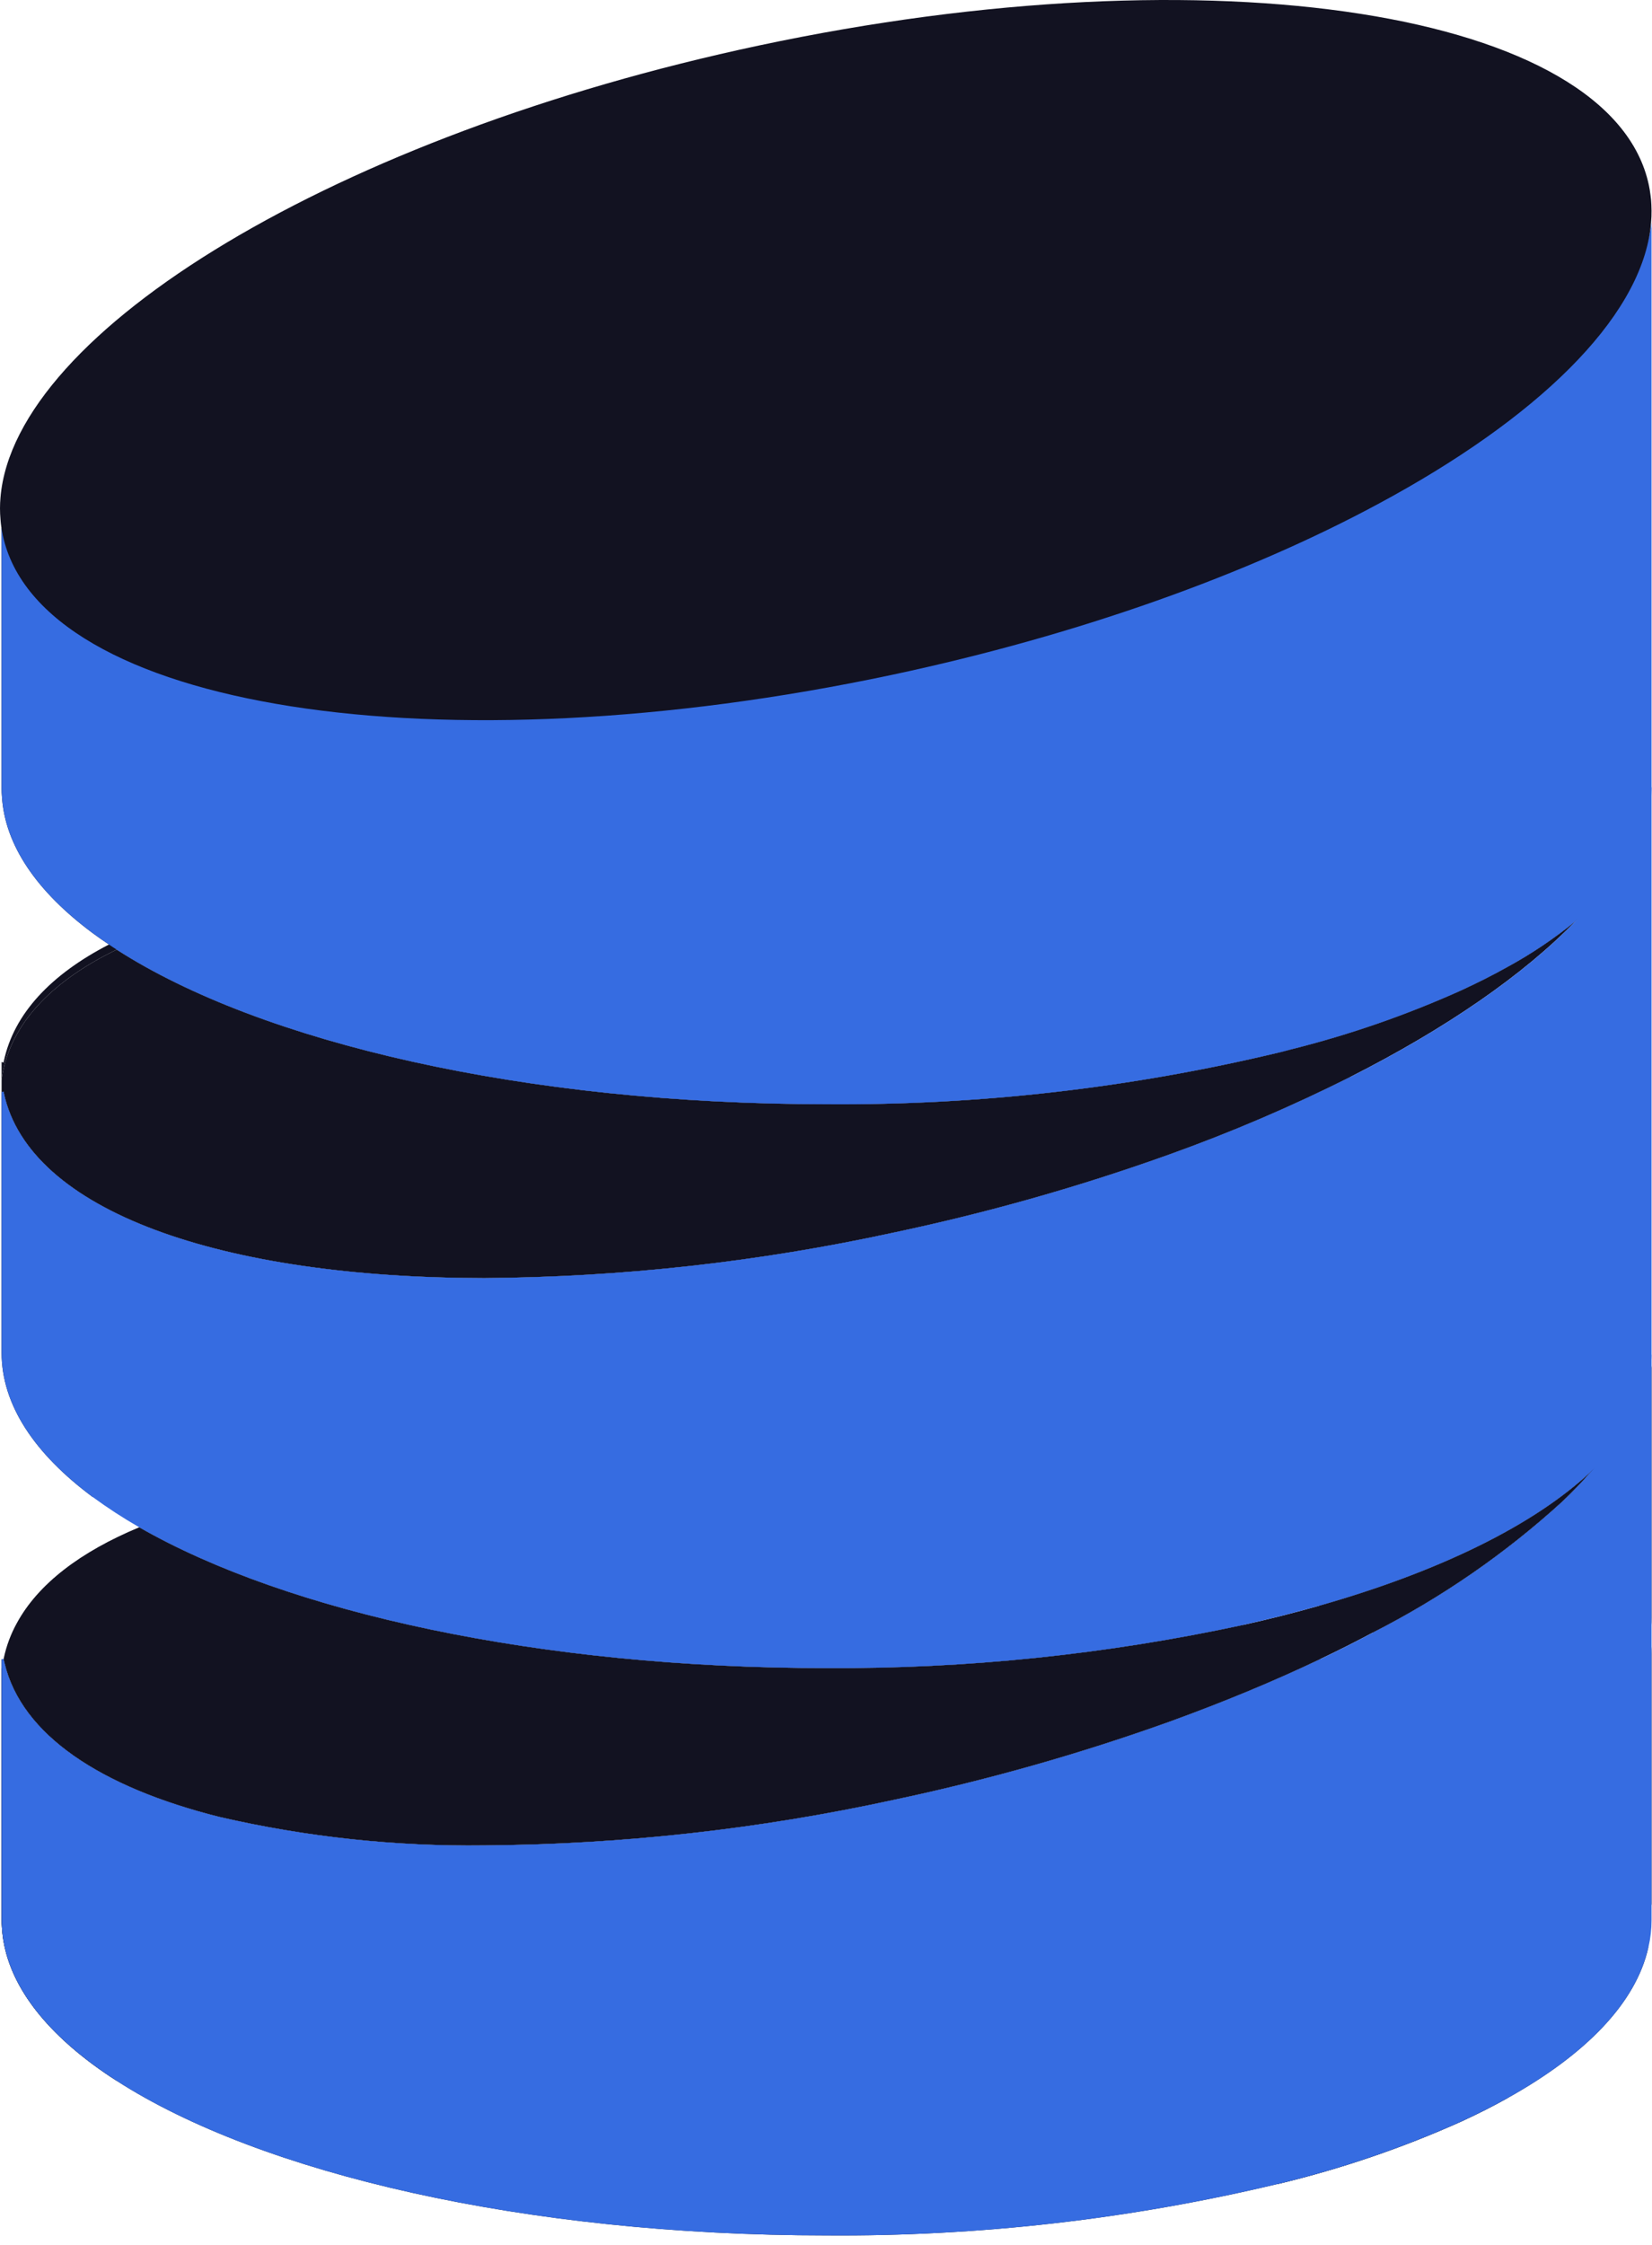 <svg width="162" height="220" viewBox="0 0 162 220" fill="none" xmlns="http://www.w3.org/2000/svg">
<path d="M161.956 162.026V186.576C161.916 186.925 161.856 187.272 161.776 187.616C161.639 188.271 161.466 188.919 161.256 189.556C161.206 189.686 161.166 189.826 161.116 189.956C159.226 195.146 154.576 200.495 147.786 205.625C146.376 206.415 144.876 207.166 143.296 207.896C137.522 210.483 131.519 212.528 125.366 214.005H125.336C110.834 217.471 95.966 219.167 81.056 219.055C51.446 219.055 25.556 212.985 11.456 203.915C11.454 203.915 11.451 203.914 11.449 203.913C11.447 203.911 11.446 203.908 11.446 203.906C10.616 203.386 9.836 202.836 9.086 202.286C3.646 198.246 0.466 193.696 0.186 188.866C0.166 188.636 0.156 188.396 0.156 188.156V163.496L0.186 163.486L0.336 163.456H0.346C0.346 163.461 0.346 163.466 0.348 163.472C0.35 163.477 0.352 163.482 0.356 163.486C0.358 163.51 0.365 163.534 0.376 163.556V163.586C0.395 163.68 0.418 163.773 0.446 163.866C2.326 171.106 10.736 176.306 23.266 179.096C31.222 180.743 39.332 181.534 47.456 181.456C60.948 181.362 74.393 179.867 87.576 176.996C96.753 175.062 105.787 172.506 114.616 169.346C119.796 167.476 124.666 165.456 129.166 163.316C129.476 163.176 129.776 163.026 130.076 162.876C131.826 162.036 133.516 161.176 135.146 160.296C141.618 156.954 147.628 152.785 153.026 147.896C153.086 147.946 153.146 147.986 153.206 148.036C158.166 151.756 161.196 155.906 161.826 160.306V160.316C161.915 160.881 161.959 161.453 161.956 162.026V162.026Z" fill="#121221"/>
<path d="M81.056 163.465C52.926 163.465 28.146 157.985 13.656 149.665C29.436 143.115 57.266 142.335 87.636 148.785C99.346 151.237 110.812 154.734 121.896 159.235C108.477 162.124 94.783 163.542 81.056 163.465V163.465Z" fill="#121221"/>
<path d="M161.636 190.855C160.416 196.305 155.476 201.355 147.786 205.625C146.376 206.415 144.876 207.165 143.296 207.895C137.522 210.482 131.519 212.528 125.366 214.005H125.336C121.936 212.505 118.363 211.079 114.616 209.725C105.787 206.565 96.753 204.009 87.576 202.075C74.393 199.204 60.948 197.709 47.456 197.615C32.506 197.625 19.896 199.825 11.446 203.905C10.616 203.385 9.836 202.835 9.086 202.285C3.646 198.245 0.466 193.695 0.186 188.865C0.166 188.635 0.156 188.395 0.156 188.155V162.595H0.186L0.266 162.575L0.326 162.595H0.366C0.363 162.607 0.362 162.619 0.364 162.631C0.366 162.643 0.37 162.655 0.376 162.665V162.695C0.395 162.79 0.418 162.883 0.446 162.975C2.116 169.995 9.846 175.125 21.516 178.045C30.033 180.013 38.756 180.949 47.496 180.835C60.995 180.741 74.447 179.246 87.636 176.375C96.806 174.44 105.833 171.884 114.656 168.725C119.926 166.815 124.886 164.765 129.456 162.585C129.666 162.675 129.876 162.775 130.076 162.875C145.546 170.335 156.536 179.115 160.456 187.565C160.692 188.054 160.902 188.555 161.086 189.065C161.146 189.225 161.206 189.395 161.256 189.555C161.401 189.962 161.525 190.376 161.626 190.795C161.634 190.814 161.638 190.835 161.636 190.855V190.855Z" fill="#121221"/>
<path d="M154.536 90.235C149.396 95.545 141.796 100.785 132.396 105.545C126.641 108.43 120.717 110.965 114.656 113.135C105.833 116.294 96.806 118.85 87.636 120.785C74.447 123.657 60.995 125.151 47.496 125.245C21.676 125.225 2.846 118.685 0.376 107.105C0.365 107.063 0.358 107.019 0.356 106.975H0.336L0.156 107.015V105.855C0.196 105.535 0.246 105.215 0.316 104.895C0.326 104.865 0.326 104.835 0.336 104.805C1.396 99.975 5.326 96.025 11.426 93.065C11.436 93.065 11.436 93.055 11.446 93.055C11.446 93.058 11.447 93.061 11.449 93.062C11.451 93.064 11.454 93.065 11.456 93.065C25.556 102.135 51.446 108.205 81.056 108.205C95.966 108.317 110.834 106.621 125.336 103.155H125.366C125.806 103.045 126.236 102.935 126.666 102.815C132.369 101.388 137.934 99.457 143.296 97.045C144.876 96.315 146.376 95.565 147.786 94.775C150.174 93.478 152.434 91.958 154.536 90.235V90.235Z" fill="#121221"/>
<path d="M0.316 104.895C0.246 105.215 0.196 105.535 0.156 105.855V104.075L0.336 104.115H0.356C0.358 104.071 0.365 104.027 0.376 103.985C1.366 99.325 5.006 95.485 10.686 92.555C25.776 84.775 55.256 83.425 87.636 90.305C101.05 93.089 114.133 97.282 126.666 102.815C126.236 102.935 125.806 103.045 125.366 103.155H125.336C110.834 106.62 95.966 108.316 81.056 108.205C51.446 108.205 25.556 102.135 11.456 93.065C11.454 93.065 11.451 93.064 11.449 93.062C11.447 93.06 11.446 93.057 11.446 93.055C11.436 93.055 11.436 93.065 11.426 93.065C5.326 96.025 1.396 99.975 0.336 104.805C0.326 104.835 0.326 104.865 0.316 104.895Z" fill="#121221"/>
<path d="M156.056 144.165C155.196 145.165 154.246 146.155 153.206 147.145C147.609 152.246 141.349 156.568 134.596 159.995C132.946 160.875 131.24 161.735 129.476 162.575C129.466 162.575 129.466 162.585 129.456 162.585C124.886 164.765 119.926 166.815 114.656 168.725C105.833 171.884 96.806 174.44 87.636 176.375C74.447 179.246 60.995 180.741 47.496 180.835C38.756 180.949 30.033 180.012 21.516 178.045C9.846 175.125 2.116 169.995 0.446 162.975C0.418 162.883 0.395 162.789 0.376 162.695V162.665C0.37 162.655 0.366 162.643 0.364 162.631C0.362 162.619 0.363 162.607 0.366 162.595H0.356V162.565C0.358 162.531 0.365 162.497 0.376 162.465C0.63 161.275 1.058 160.13 1.646 159.065C3.736 155.215 7.896 152.055 13.656 149.665C28.146 157.985 52.926 163.465 81.056 163.465C94.783 163.542 108.477 162.124 121.896 159.235C124.476 158.665 126.966 158.035 129.346 157.355C141.136 154.008 150.456 149.445 156.056 144.165Z" fill="#121221"/>
<path d="M161.956 134.015V158.565C161.958 159.147 161.915 159.729 161.826 160.305C161.186 164.755 158.076 168.945 153.026 172.695C147.63 167.803 141.619 163.634 135.146 160.295C134.966 160.195 134.776 160.095 134.596 159.995C141.349 156.568 147.609 152.245 153.206 147.145C154.246 146.155 155.196 145.165 156.056 144.165C150.456 149.445 141.136 154.005 129.346 157.355C124.796 155.195 119.866 153.145 114.616 151.245C105.787 148.085 96.753 145.529 87.576 143.595C74.393 140.723 60.948 139.229 47.456 139.135C31.036 139.145 17.446 141.795 9.086 146.695C3.376 142.455 0.156 137.655 0.156 132.565V107.015L0.336 106.975H0.356C0.358 107.019 0.365 107.062 0.376 107.105C2.846 118.685 21.676 125.225 47.496 125.245C60.995 125.151 74.447 123.656 87.636 120.785C96.806 118.85 105.833 116.294 114.656 113.135C120.717 110.964 126.641 108.429 132.396 105.545C148.966 113.915 159.926 123.815 161.776 132.975C161.806 133.095 161.836 133.225 161.856 133.345C161.876 133.435 161.886 133.515 161.906 133.605C161.926 133.745 161.936 133.875 161.956 134.015Z" fill="#121221"/>
<path d="M161.956 132.686V188.156C161.956 189.044 161.856 189.93 161.656 190.796C161.654 190.817 161.647 190.837 161.636 190.856C160.416 196.306 155.476 201.356 147.786 205.626C146.376 206.416 144.876 207.166 143.296 207.896C137.522 210.483 131.519 212.528 125.366 214.006H125.336C110.834 217.471 95.966 219.167 81.056 219.056C51.446 219.056 25.556 212.986 11.456 203.916C11.454 203.916 11.451 203.914 11.449 203.913C11.447 203.911 11.446 203.908 11.446 203.906C10.616 203.386 9.836 202.836 9.086 202.286C3.646 198.246 0.466 193.696 0.186 188.866C0.166 188.636 0.156 188.396 0.156 188.156V162.609L0.186 162.599L0.266 162.579H0.286L0.336 162.569H0.356V162.599H0.366C0.363 162.61 0.362 162.623 0.364 162.635C0.366 162.647 0.37 162.658 0.376 162.669V162.699C0.395 162.793 0.418 162.886 0.446 162.979C2.116 169.999 9.846 175.129 21.516 178.049C30.033 180.016 38.756 180.953 47.496 180.839C60.995 180.744 74.447 179.25 87.636 176.379C96.806 174.443 105.833 171.887 114.656 168.729C119.926 166.819 124.886 164.769 129.456 162.589C129.466 162.589 129.466 162.579 129.476 162.579C131.236 161.739 132.943 160.879 134.596 159.999C141.349 156.571 147.609 152.249 153.206 147.149C154.246 146.159 155.196 145.169 156.056 144.169C159.116 140.659 161.086 137.129 161.776 133.709C161.806 133.589 161.826 133.469 161.856 133.349C161.896 133.126 161.926 132.909 161.956 132.686Z" fill="#366CE1"/>
<path d="M161.636 80.008C160.826 83.638 158.366 87.088 154.536 90.238C152.434 91.961 150.174 93.481 147.786 94.778C146.376 95.568 144.876 96.318 143.296 97.048C137.934 99.46 132.369 101.391 126.666 102.818C126.236 102.938 125.806 103.048 125.366 103.158H125.336C121.936 101.658 118.363 100.232 114.616 98.878C105.787 95.718 96.753 93.162 87.576 91.228C74.393 88.357 60.948 86.862 47.456 86.768C32.506 86.778 19.896 88.978 11.446 93.058C11.186 92.898 10.936 92.728 10.686 92.558C10.136 92.198 9.606 91.818 9.086 91.438C3.646 87.398 0.466 82.848 0.186 78.018C0.166 77.788 0.156 77.548 0.156 77.308V51.748H0.186L0.266 51.728L0.326 51.748H0.356V51.718C0.358 51.684 0.365 51.651 0.376 51.618C0.63 50.429 1.058 49.283 1.646 48.218C9.466 33.808 46.176 29.128 87.636 37.938C101.943 40.892 115.867 45.468 129.136 51.578C129.236 51.628 129.346 51.678 129.446 51.728L129.456 51.738C129.666 51.828 129.876 51.928 130.076 52.028C145.546 59.488 156.536 68.268 160.456 76.718C160.692 77.207 160.902 77.708 161.086 78.218C161.146 78.378 161.206 78.548 161.256 78.708C161.336 78.928 161.406 79.148 161.466 79.358C161.526 79.568 161.576 79.748 161.626 79.948C161.634 79.967 161.638 79.988 161.636 80.008Z" fill="#121221"/>
<path d="M161.956 21.815V77.308C161.956 78.197 161.856 79.083 161.656 79.948C161.654 79.97 161.647 79.99 161.636 80.008C160.826 83.638 158.366 87.088 154.536 90.238C152.434 91.961 150.174 93.481 147.786 94.778C146.376 95.568 144.876 96.318 143.296 97.048C137.934 99.46 132.369 101.391 126.666 102.818C126.236 102.938 125.806 103.048 125.366 103.158H125.336C110.834 106.624 95.966 108.32 81.056 108.208C51.446 108.208 25.556 102.138 11.456 93.068C11.454 93.068 11.451 93.067 11.449 93.066C11.447 93.064 11.446 93.061 11.446 93.058C11.186 92.898 10.936 92.728 10.686 92.558C10.136 92.198 9.606 91.818 9.086 91.438C3.646 87.398 0.466 82.848 0.186 78.018C0.166 77.788 0.156 77.548 0.156 77.308V51.758L0.186 51.748L0.266 51.728H0.286L0.336 51.718H0.356V51.748H0.366C0.363 51.76 0.362 51.772 0.364 51.785C0.366 51.797 0.37 51.808 0.376 51.818V51.848C0.395 51.943 0.418 52.036 0.446 52.128C2.116 59.148 9.846 64.278 21.516 67.198C30.033 69.166 38.756 70.103 47.496 69.988C60.995 69.894 74.447 68.4 87.636 65.528C96.806 63.593 105.833 61.037 114.656 57.878C119.926 55.968 124.886 53.918 129.456 51.738C129.466 51.738 129.466 51.728 129.476 51.728C139.416 46.988 147.556 41.698 153.206 36.298C157.906 31.808 160.886 27.248 161.776 22.858C161.856 22.514 161.916 22.166 161.956 21.815V21.815Z" fill="#366CE1"/>
<path d="M161.956 77.075V132.685C161.956 132.995 161.936 133.295 161.906 133.605C161.586 137.325 159.536 140.885 156.056 144.165C150.456 149.445 141.136 154.005 129.346 157.355C126.966 158.035 124.476 158.665 121.896 159.235C108.477 162.124 94.783 163.543 81.056 163.465C52.926 163.465 28.146 157.985 13.656 149.665C12.079 148.761 10.553 147.77 9.086 146.695C3.376 142.455 0.156 137.655 0.156 132.565V107.015L0.336 106.975H0.356C0.358 107.019 0.365 107.063 0.376 107.105C2.846 118.685 21.676 125.225 47.496 125.245C60.995 125.151 74.447 123.656 87.636 120.785C96.806 118.85 105.833 116.294 114.656 113.135C120.717 110.964 126.641 108.43 132.396 105.545C141.796 100.785 149.396 95.545 154.536 90.235C158.066 86.595 160.436 82.925 161.466 79.355C161.586 78.935 161.696 78.525 161.776 78.115C161.856 77.772 161.916 77.425 161.956 77.075V77.075Z" fill="#366CE1"/>
<path d="M161.849 22.408C160.709 31.328 150.709 41.028 135.119 49.398C122.389 56.248 105.929 62.198 87.529 66.118C42.959 75.588 3.889 69.468 0.269 52.438C0.257 52.395 0.25 52.352 0.249 52.308C0.148 51.843 0.081 51.372 0.049 50.898C-0.016 50.179 -0.016 49.456 0.049 48.738C1.429 32.408 33.019 13.268 74.429 4.458C118.999 -5.012 158.069 1.098 161.689 18.128C161.759 18.448 161.809 18.768 161.849 19.088C161.899 19.412 161.929 19.74 161.939 20.068C161.979 20.849 161.948 21.632 161.849 22.408Z" fill="#121221"/>
</svg>
